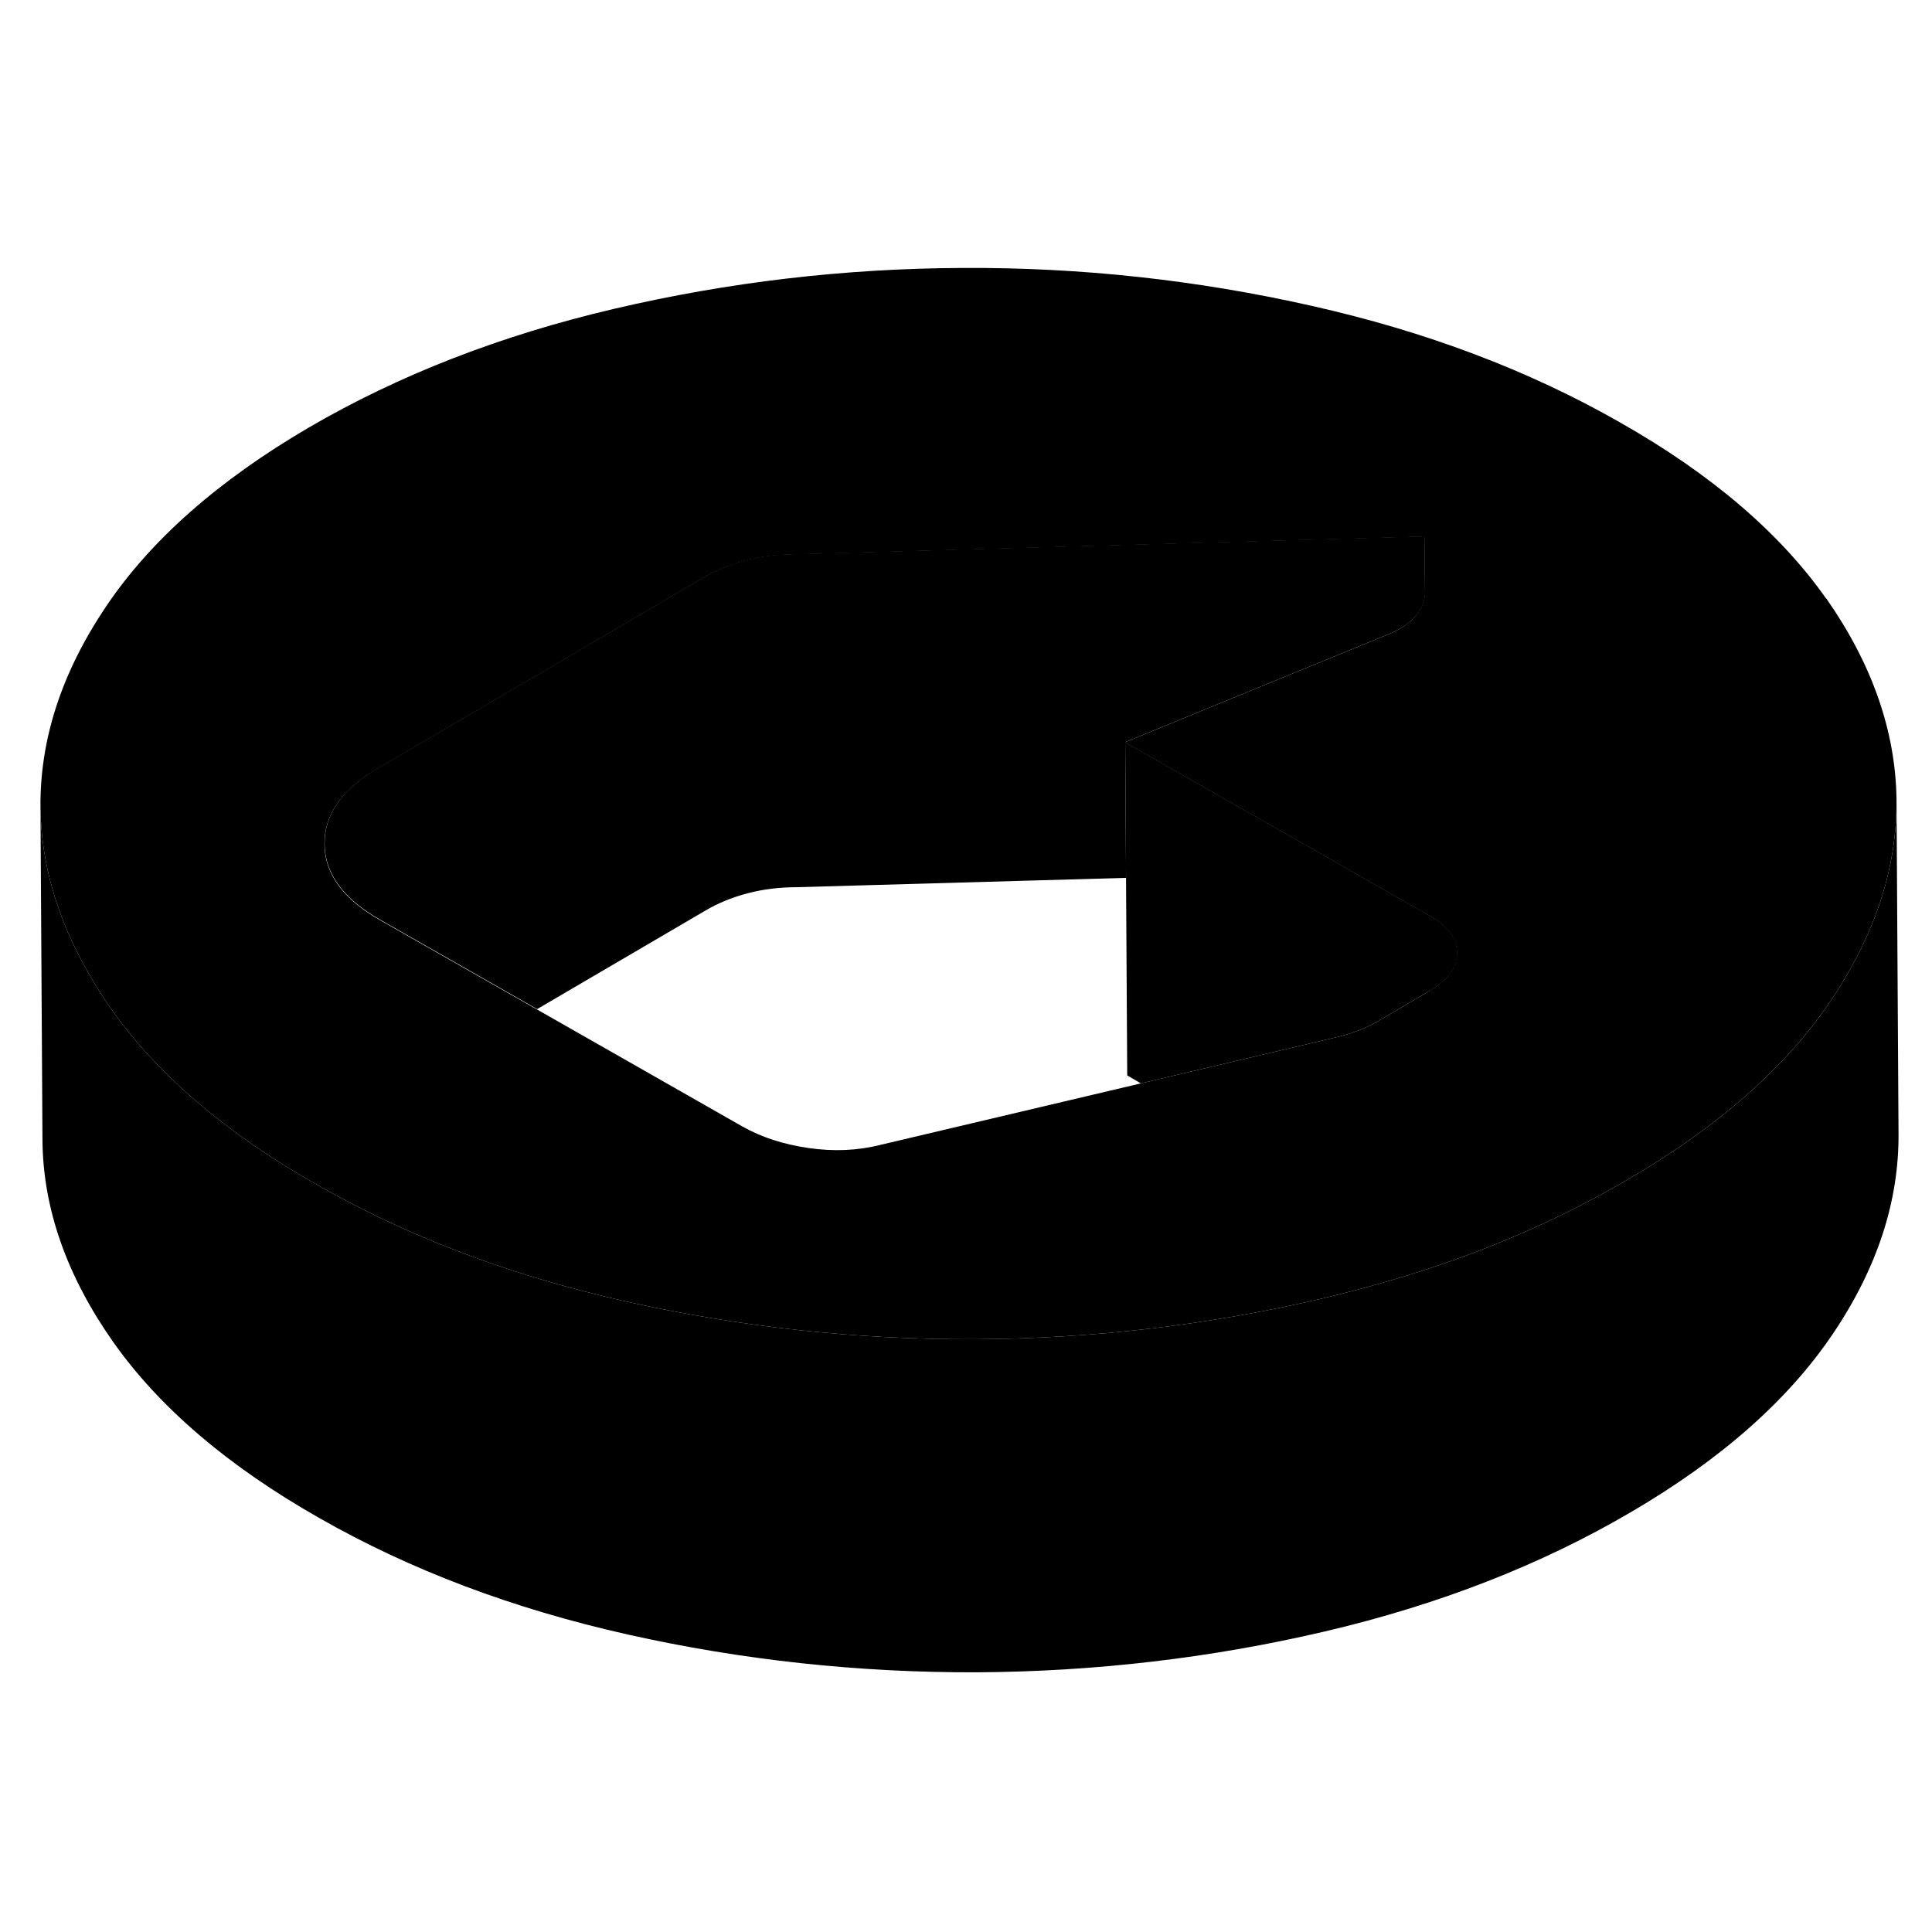 <svg width="24" height="24" viewBox="0 0 116 89" xmlns="http://www.w3.org/2000/svg" stroke-width="1px" stroke-linecap="round" stroke-linejoin="round">
    <path d="M109.65 22.448C106.88 18.508 102.75 14.968 97.26 11.858C91.78 8.728 85.6 6.398 78.73 4.858C71.85 3.308 64.87 2.548 57.79 2.588C50.7 2.618 43.73 3.438 36.89 5.038C30.05 6.638 23.92 9.028 18.51 12.188C13.1 15.358 9.05 18.928 6.38 22.898C3.7 26.869 2.39 30.898 2.43 34.988C2.47 38.328 3.42 41.628 5.28 44.868C5.69 45.598 6.15 46.319 6.65 47.038C9.42 50.989 13.55 54.529 19.04 57.639C19.26 57.769 19.48 57.889 19.7 58.008C25.02 60.959 30.97 63.158 37.57 64.638C44.45 66.178 51.43 66.939 58.51 66.909C65.6 66.879 72.57 66.058 79.41 64.458C82.04 63.838 84.56 63.108 86.99 62.258C90.86 60.908 94.46 59.239 97.79 57.288C103.2 54.129 107.25 50.548 109.92 46.588C110.37 45.928 110.77 45.258 111.14 44.598C112.98 41.298 113.89 37.958 113.87 34.578V34.488C113.81 30.398 112.41 26.378 109.65 22.428V22.448ZM85.84 45.988L82.71 47.828C82.39 48.018 82.03 48.188 81.63 48.348C81.24 48.498 80.82 48.628 80.36 48.748L68.5 51.548L52.87 55.238C51.49 55.588 50.05 55.648 48.54 55.428C47.03 55.208 45.71 54.779 44.58 54.139L32.24 47.108L22.79 41.728C20.61 40.488 19.5 38.978 19.48 37.198C19.46 35.418 20.53 33.898 22.68 32.639L34.65 25.639L42.23 21.188C43.02 20.738 43.87 20.389 44.78 20.148C45.7 19.909 46.68 19.799 47.73 19.788L85.52 18.718L85.55 22.018C85.56 22.549 85.37 23.038 84.98 23.498C84.59 23.948 84.01 24.338 83.23 24.639L81.27 25.438L67.54 31.068L81.19 38.838L85.67 41.389L85.78 41.448C86.9 42.078 87.47 42.838 87.48 43.708C87.48 44.588 86.94 45.338 85.82 45.988H85.84Z" class="pr-icon-iso-solid-stroke" stroke-linejoin="round"/>
    <path d="M85.57 22.008C85.58 22.538 85.39 23.028 85 23.488C84.61 23.938 84.03 24.328 83.25 24.628L81.29 25.428L67.56 31.058L67.61 39.208L47.86 39.768C46.81 39.768 45.83 39.888 44.91 40.128C43.99 40.368 43.14 40.708 42.36 41.168L32.25 47.088L22.8 41.708C20.62 40.468 19.51 38.958 19.49 37.178C19.47 35.398 20.54 33.878 22.69 32.618L34.66 25.618L42.24 21.168C43.03 20.718 43.88 20.368 44.79 20.128C45.71 19.888 46.69 19.778 47.74 19.768L85.53 18.698L85.56 21.998L85.57 22.008Z" class="pr-icon-iso-solid-stroke" stroke-linejoin="round"/>
    <path d="M87.5 43.708C87.5 44.588 86.96 45.338 85.84 45.988L82.71 47.828C82.39 48.018 82.03 48.188 81.63 48.348C81.24 48.498 80.82 48.628 80.36 48.748L68.5 51.548L67.68 51.068L67.56 31.068L81.21 38.838L85.69 41.388L85.8 41.448C86.92 42.078 87.49 42.838 87.5 43.708Z" class="pr-icon-iso-solid-stroke" stroke-linejoin="round"/>
    <path d="M113.87 34.598L113.99 54.508C114.03 58.598 112.72 62.628 110.04 66.598C107.36 70.568 103.32 74.138 97.91 77.298C92.5 80.468 86.37 82.858 79.53 84.458C72.69 86.058 65.72 86.868 58.63 86.908C51.55 86.928 44.57 86.178 37.69 84.638C30.82 83.098 24.64 80.768 19.16 77.638C13.67 74.518 9.55 70.989 6.77 67.038C4.01 63.099 2.59 59.078 2.55 54.988L2.43 34.988C2.47 38.328 3.42 41.628 5.28 44.868C5.69 45.598 6.15 46.319 6.65 47.038C9.42 50.989 13.55 54.528 19.04 57.638C19.26 57.768 19.48 57.888 19.7 58.008C25.02 60.958 30.97 63.158 37.57 64.638C44.45 66.178 51.43 66.938 58.51 66.908C65.6 66.878 72.57 66.058 79.41 64.458C82.04 63.838 84.56 63.108 86.99 62.258C90.86 60.908 94.46 59.239 97.79 57.288C103.2 54.129 107.25 50.548 109.92 46.588C110.37 45.928 110.77 45.258 111.14 44.598C112.98 41.298 113.89 37.958 113.87 34.578V34.598Z" class="pr-icon-iso-solid-stroke" stroke-linejoin="round"/>
</svg>